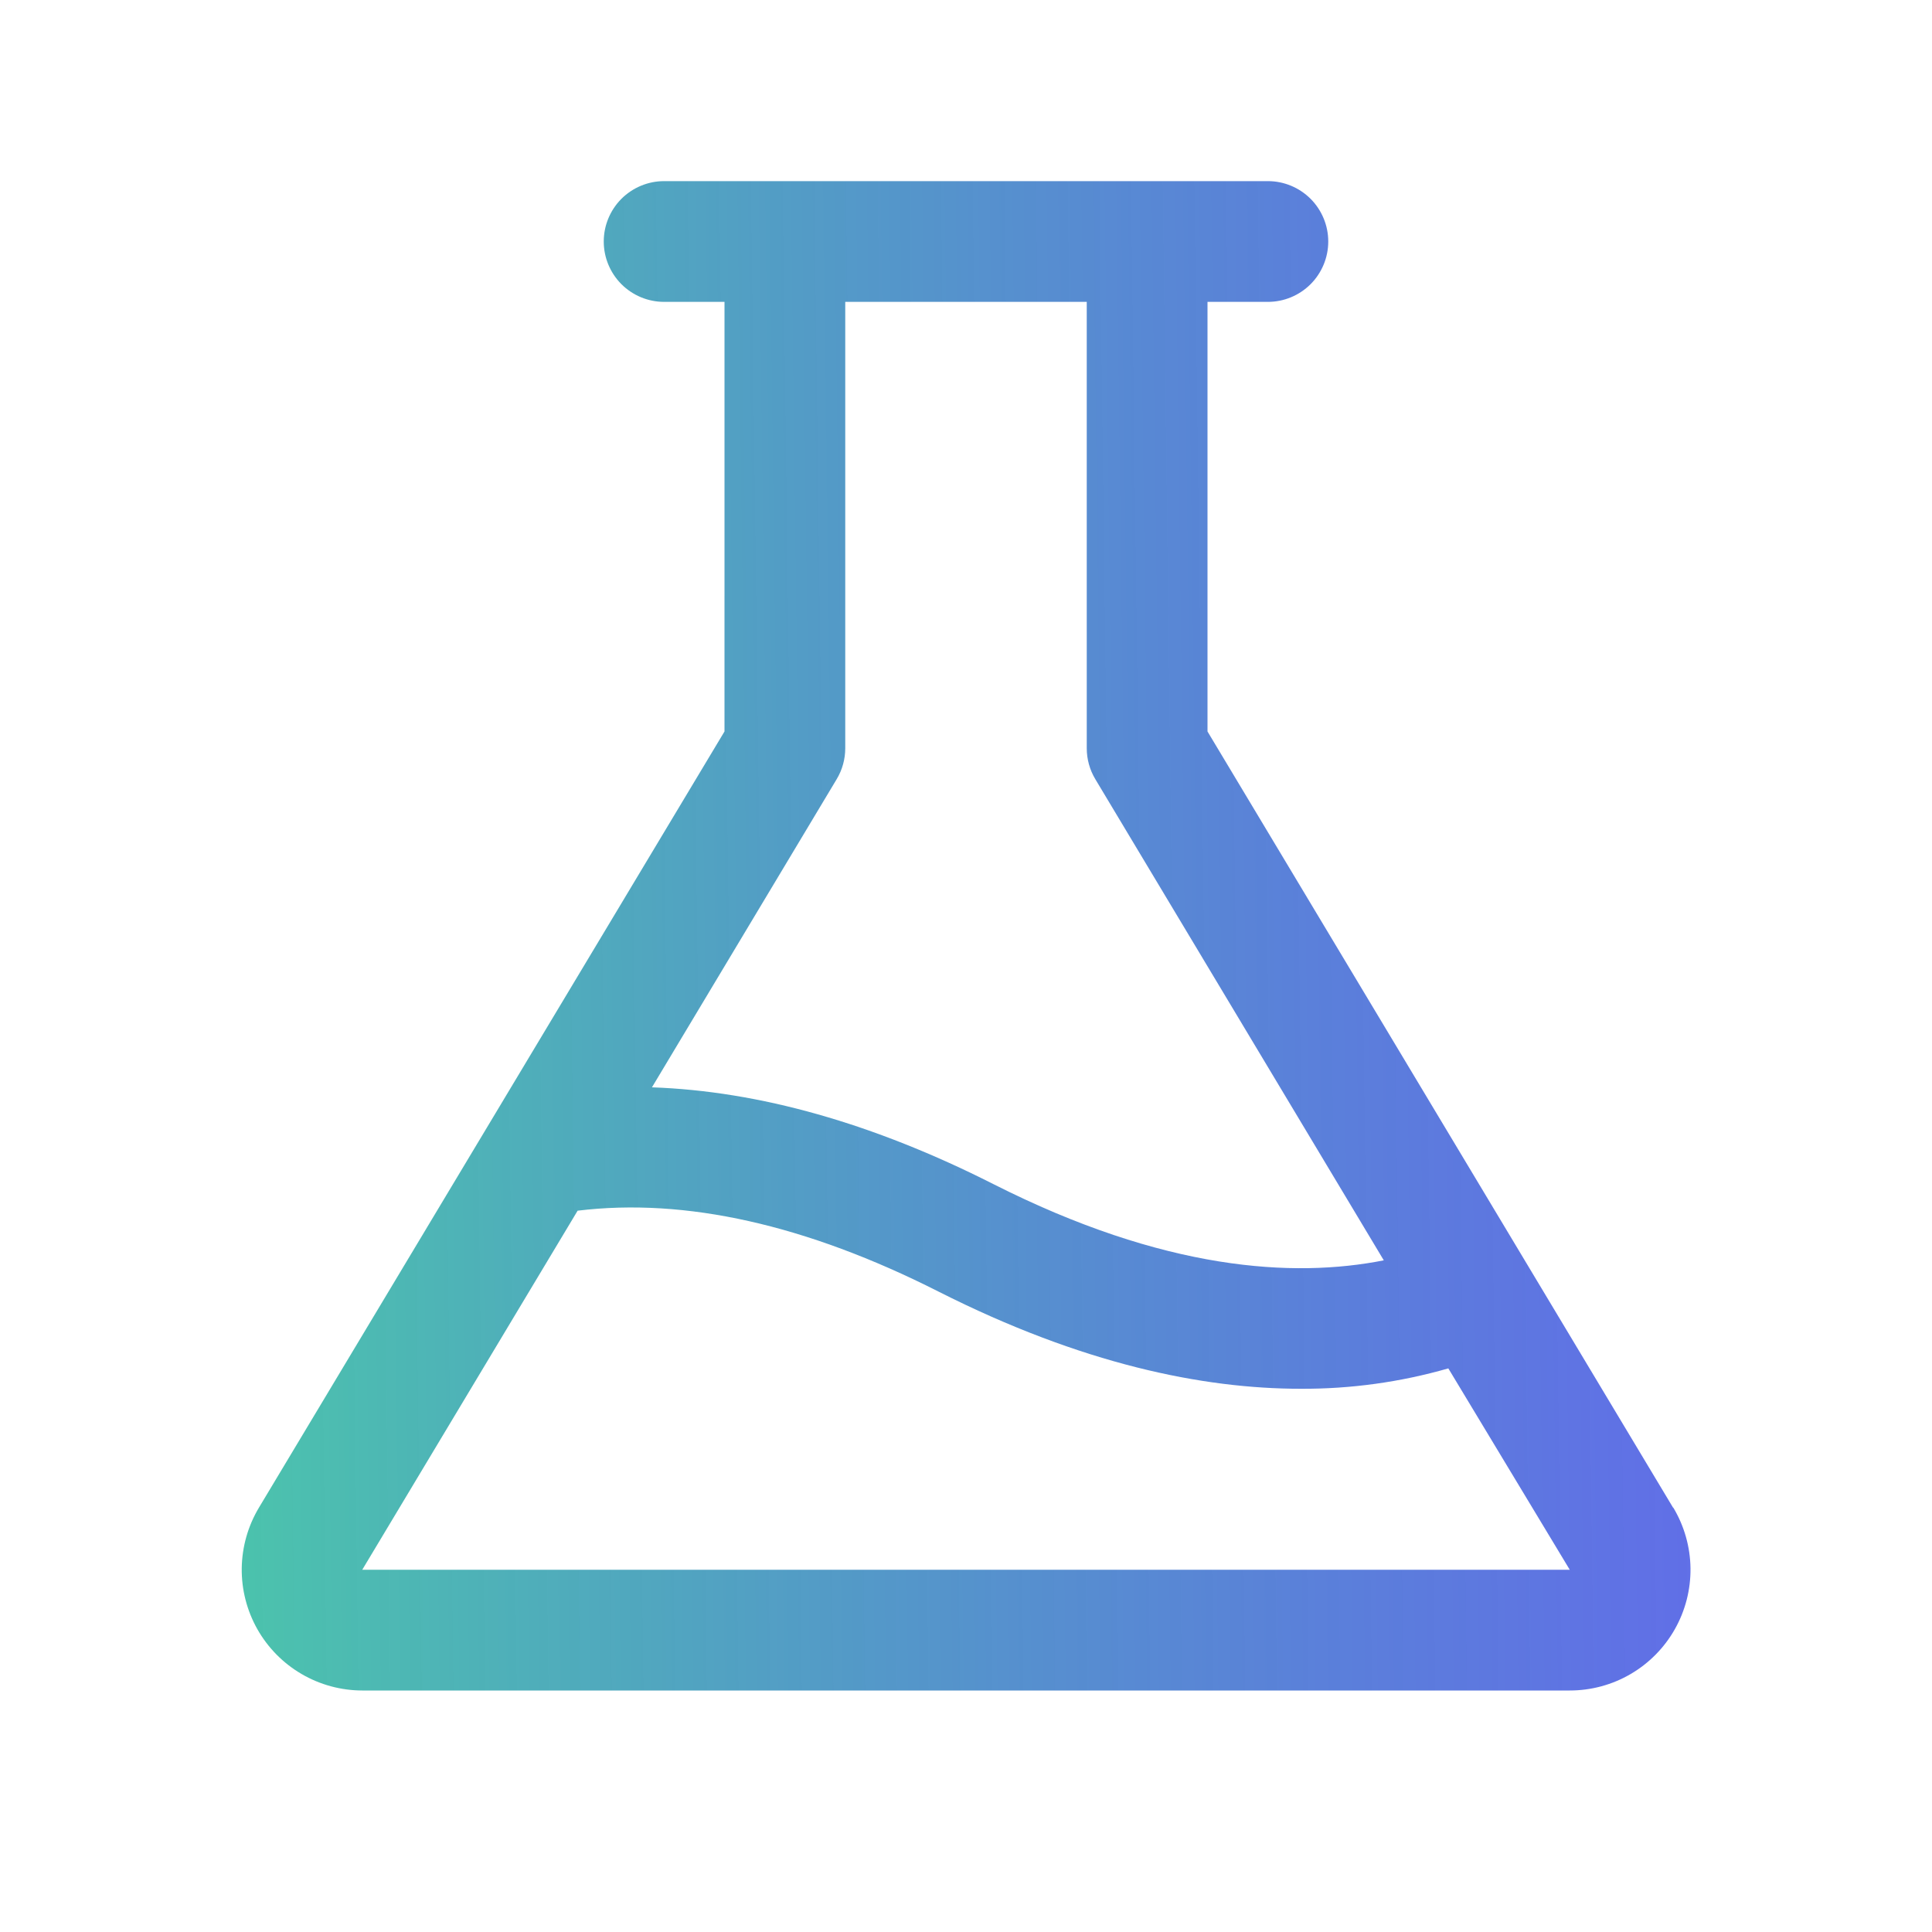 <svg width="40" height="40" viewBox="0 0 40 40" fill="none" xmlns="http://www.w3.org/2000/svg">
<g id="Flask">
<path id="Vector" d="M34.639 31.214L25 15.144V6.25H26.25C26.582 6.25 26.899 6.118 27.134 5.884C27.368 5.649 27.5 5.332 27.5 5C27.5 4.668 27.368 4.351 27.134 4.116C26.899 3.882 26.582 3.75 26.25 3.75H13.75C13.418 3.75 13.101 3.882 12.866 4.116C12.632 4.351 12.5 4.668 12.5 5C12.5 5.332 12.632 5.649 12.866 5.884C13.101 6.118 13.418 6.25 13.75 6.25H15V15.144L5.361 31.214C5.134 31.593 5.011 32.026 5.005 32.468C4.999 32.909 5.111 33.345 5.328 33.73C5.546 34.115 5.861 34.435 6.243 34.658C6.624 34.881 7.058 34.999 7.5 35H32.5C32.942 35 33.377 34.883 33.759 34.66C34.141 34.437 34.457 34.117 34.675 33.732C34.893 33.347 35.005 32.911 35 32.469C34.994 32.026 34.871 31.593 34.644 31.214H34.639ZM17.322 16.133C17.439 15.939 17.5 15.717 17.5 15.491V6.25H22.5V15.491C22.5 15.717 22.561 15.939 22.678 16.133L28.65 26.094C26.775 26.464 24.108 26.308 20.564 24.514C18.078 23.256 15.713 22.589 13.498 22.512L17.322 16.133ZM7.5 32.5L11.959 25.066C14.186 24.794 16.695 25.355 19.431 26.741C22.4 28.242 24.9 28.753 26.931 28.753C27.964 28.758 28.993 28.616 29.986 28.331L32.5 32.5H7.5Z" fill="url(#paint0_linear_450_4047)"/>
</g>
<defs>
<linearGradient id="paint0_linear_450_4047" x1="39.226" y1="3.75" x2="2.429" y2="4.221" gradientUnits="userSpaceOnUse">
<stop stop-color="#1C1FE5" stop-opacity="0.68"/>
<stop offset="1" stop-color="#36C59E" stop-opacity="0.9"/>
</linearGradient>
</defs>
</svg>
